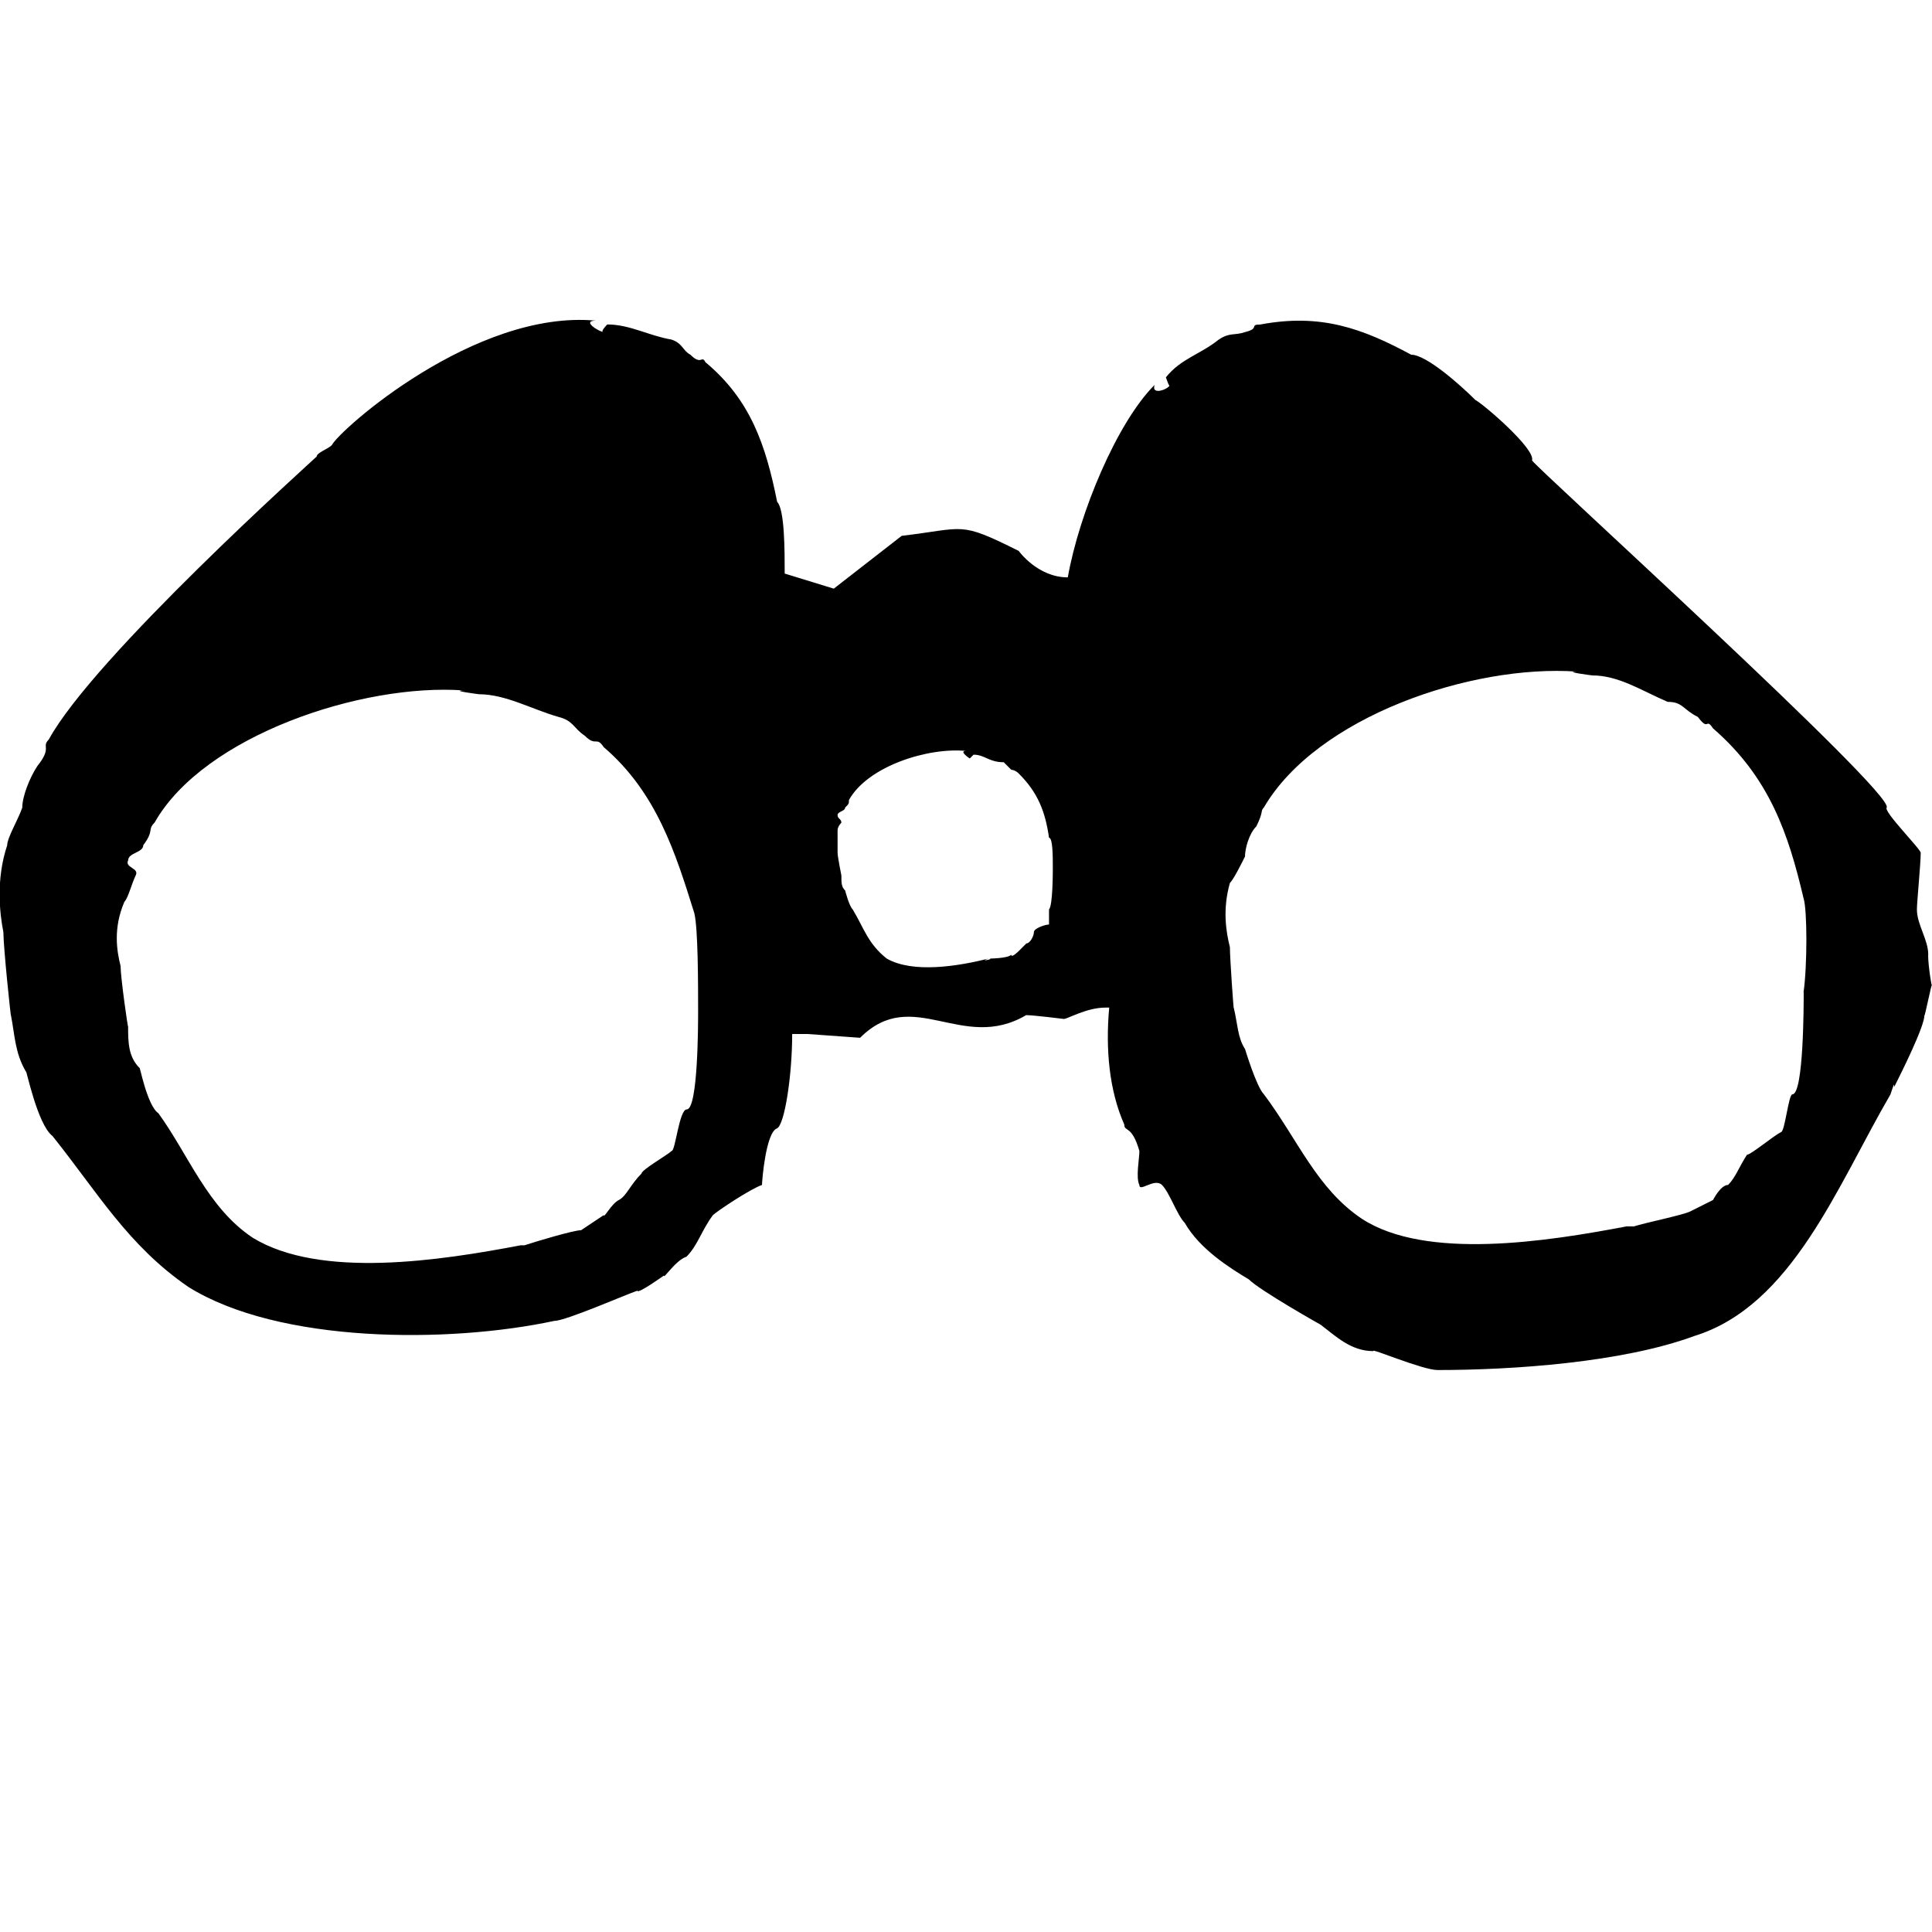 <?xml version="1.0" encoding="UTF-8" standalone="no"?>
<!-- Generated by IcoMoon.io -->
<svg viewBox="0 0 32 32" width="32" xmlns="http://www.w3.org/2000/svg" version="1.1" height="32">
    <path d="m31.25 18.125s0.063 0 0.063-0.063l-0.063 0.063zm-22.125 3.625h0.063c0.063-0.063 0.063-0.063-0.063 0zm0.063 0h-0.063c-0.438 0.125 0 0 0.063 0zm22.125-3.687c0 0.063-0.063 0.063-0.063 0.063-0.125 0.375 0 0 0.063-0.063zm-22.625 2.562h-0.063 0.063zm18.375-0.312h-0.125c-0.25 0.063 0.063 0 0.125 0zm4.875-4.5c0-0.25-0.188-0.5-0.188-0.75 0-0.125 0.063-0.75 0.063-0.938 0-0.063-0.625-0.688-0.563-0.75 0.125-0.25-5.875-5.688-5.875-5.75 0.063-0.188-0.813-0.938-0.938-1-0.25-0.25-0.813-0.75-1.063-0.75-0.813-0.438-1.5-0.688-2.5-0.5-0.188 0 0 0.063-0.25 0.125-0.188 0.063-0.25 0-0.438 0.125-0.313 0.25-0.625 0.313-0.875 0.625 0 0 0.063 0.188 0.063 0.125 0 0.063-0.313 0.188-0.25 0-0.625 0.625-1.25 2.125-1.438 3.188-0.5 0-0.813-0.438-0.813-0.438-1-0.5-0.875-0.375-1.938-0.25l-1.125 0.875-0.813-0.25c0-0.375 0-1.063-0.125-1.188-0.188-0.938-0.438-1.688-1.188-2.313-0.063-0.125-0.063 0.063-0.25-0.125-0.125-0.063-0.125-0.188-0.313-0.25-0.375-0.063-0.688-0.25-1.063-0.25 0 0-0.125 0.125-0.063 0.125-0.063 0-0.375-0.188-0.125-0.188-2-0.188-4.25 1.813-4.375 2.063-0.063 0.063-0.25 0.125-0.25 0.188-0.063 0.063-3.688 3.313-4.438 4.688-0.125 0.125 0.063 0.125-0.188 0.438-0.125 0.188-0.25 0.5-0.25 0.688-0.063 0.188-0.25 0.5-0.25 0.625-0.188 0.563-0.125 1.125-0.063 1.438 0 0.25 0.125 1.438 0.125 1.375 0.063 0.313 0.063 0.625 0.25 0.938 0-0.063 0.188 0.875 0.438 1.063 0.75 0.938 1.25 1.813 2.25 2.5 1.5 0.938 4.313 0.938 6.063 0.563 0.188 0 1.188-0.438 1.375-0.5 0 0.063 0.438-0.25 0.438-0.25 0 0.063 0.188-0.25 0.375-0.313 0.188-0.188 0.25-0.438 0.438-0.688 0.063-0.063 0.625-0.438 0.813-0.5 0-0.063 0.063-0.875 0.25-0.938 0.125-0.063 0.25-0.875 0.25-1.563h0.25l0.875 0.063c0.875-0.875 1.688 0.25 2.75-0.375 0.125 0 0.625 0.063 0.625 0.063 0.063 0 0.375-0.188 0.688-0.188h0.063c-0.063 0.688 0 1.375 0.25 1.938 0 0.125 0.125 0 0.25 0.438 0 0.125-0.063 0.438 0 0.563 0 0.125 0.25-0.125 0.375 0s0.25 0.5 0.375 0.625c0.25 0.438 0.75 0.75 1.063 0.938 0.188 0.188 1.188 0.75 1.188 0.75 0.25 0.188 0.5 0.438 0.875 0.438-0.063-0.063 0.813 0.313 1.063 0.313 1.25 0 3.063-0.125 4.25-0.563 1.625-0.5 2.375-2.5 3.25-4 0.063-0.188 0.063-0.188 0.063-0.125 0.125-0.25 0.5-1 0.5-1.188 0 0.063 0.125-0.563 0.125-0.5s-0.063-0.313-0.063-0.5zm-20.375 0.937c0 0.188 0 1.625-0.188 1.625-0.125 0-0.188 0.688-0.25 0.688-0.063 0.063-0.5 0.313-0.5 0.375-0.188 0.188-0.25 0.375-0.375 0.438s-0.25 0.313-0.25 0.25l-0.375 0.25c-0.125 0-0.75 0.188-0.938 0.25h-0.063c-1.313 0.25-3.313 0.563-4.438-0.125-0.75-0.5-1.063-1.375-1.563-2.063-0.188-0.125-0.313-0.813-0.313-0.75-0.188-0.188-0.188-0.438-0.188-0.688 0 0.063-0.125-0.813-0.125-1-0.063-0.25-0.125-0.625 0.063-1.063 0.063-0.063 0.125-0.313 0.188-0.438s-0.188-0.125-0.125-0.25c0-0.125 0.25-0.125 0.25-0.25 0.188-0.25 0.063-0.25 0.188-0.375 0.813-1.438 3.438-2.313 5.125-2.188-0.25 0 0.25 0.063 0.25 0.063 0.438 0 0.875 0.25 1.313 0.375 0.25 0.063 0.25 0.188 0.438 0.313 0.188 0.188 0.188 0 0.313 0.188 0.875 0.75 1.188 1.75 1.5 2.75 0.063 0.25 0.063 1.188 0.063 1.625zm5.875-2.375c0 0.063 0 0.625-0.063 0.688v0.25c-0.063 0-0.25 0.063-0.25 0.125s-0.063 0.188-0.125 0.188l-0.125 0.125s-0.125 0.125-0.125 0.063c-0.063 0.063-0.375 0.063-0.375 0.063 0.125 0-0.188 0.063 0 0-0.5 0.125-1.25 0.25-1.688 0-0.313-0.25-0.375-0.5-0.563-0.813-0.063-0.063-0.125-0.313-0.125-0.313-0.063-0.063-0.063-0.125-0.063-0.25 0 0-0.063-0.313-0.063-0.375s0-0.25 0-0.375c0-0.063 0.063-0.125 0.063-0.125 0-0.063-0.063-0.063-0.063-0.125s0.125-0.063 0.125-0.125c0.063-0.063 0.063-0.063 0.063-0.125 0.313-0.563 1.313-0.875 1.938-0.813-0.125 0 0.063 0.125 0.063 0.125s0.063-0.063 0.063-0.063c0.188 0 0.25 0.125 0.5 0.125l0.125 0.125s0.063 0 0.125 0.063c0.313 0.313 0.438 0.625 0.5 1.063 0.063 0 0.063 0.313 0.063 0.5zm12.437 2.063c0 0.188 0 1.688-0.188 1.688-0.063 0-0.125 0.625-0.188 0.625-0.125 0.063-0.5 0.375-0.563 0.375-0.125 0.188-0.188 0.375-0.313 0.5-0.125 0-0.25 0.25-0.25 0.25s-0.375 0.188-0.375 0.188c-0.125 0.063-0.75 0.188-0.938 0.25-0.125 0-0.375 0.063-0.125 0-1.313 0.25-3.313 0.563-4.375-0.125-0.75-0.5-1.063-1.313-1.625-2.063-0.125-0.125-0.313-0.75-0.313-0.75-0.125-0.188-0.125-0.438-0.188-0.688 0 0.063-0.063-0.813-0.063-1-0.063-0.25-0.125-0.625 0-1.063 0.063-0.063 0.188-0.313 0.25-0.438 0-0.125 0.063-0.375 0.188-0.5 0.125-0.25 0.063-0.25 0.125-0.313 0.875-1.5 3.438-2.375 5.188-2.25-0.25 0 0.25 0.063 0.25 0.063 0.438 0 0.813 0.25 1.25 0.438 0.25 0 0.25 0.125 0.5 0.25 0.188 0.25 0.125 0 0.25 0.188 0.938 0.813 1.25 1.75 1.5 2.813 0.063 0.188 0.063 1.125 0 1.563z"/>
</svg>
